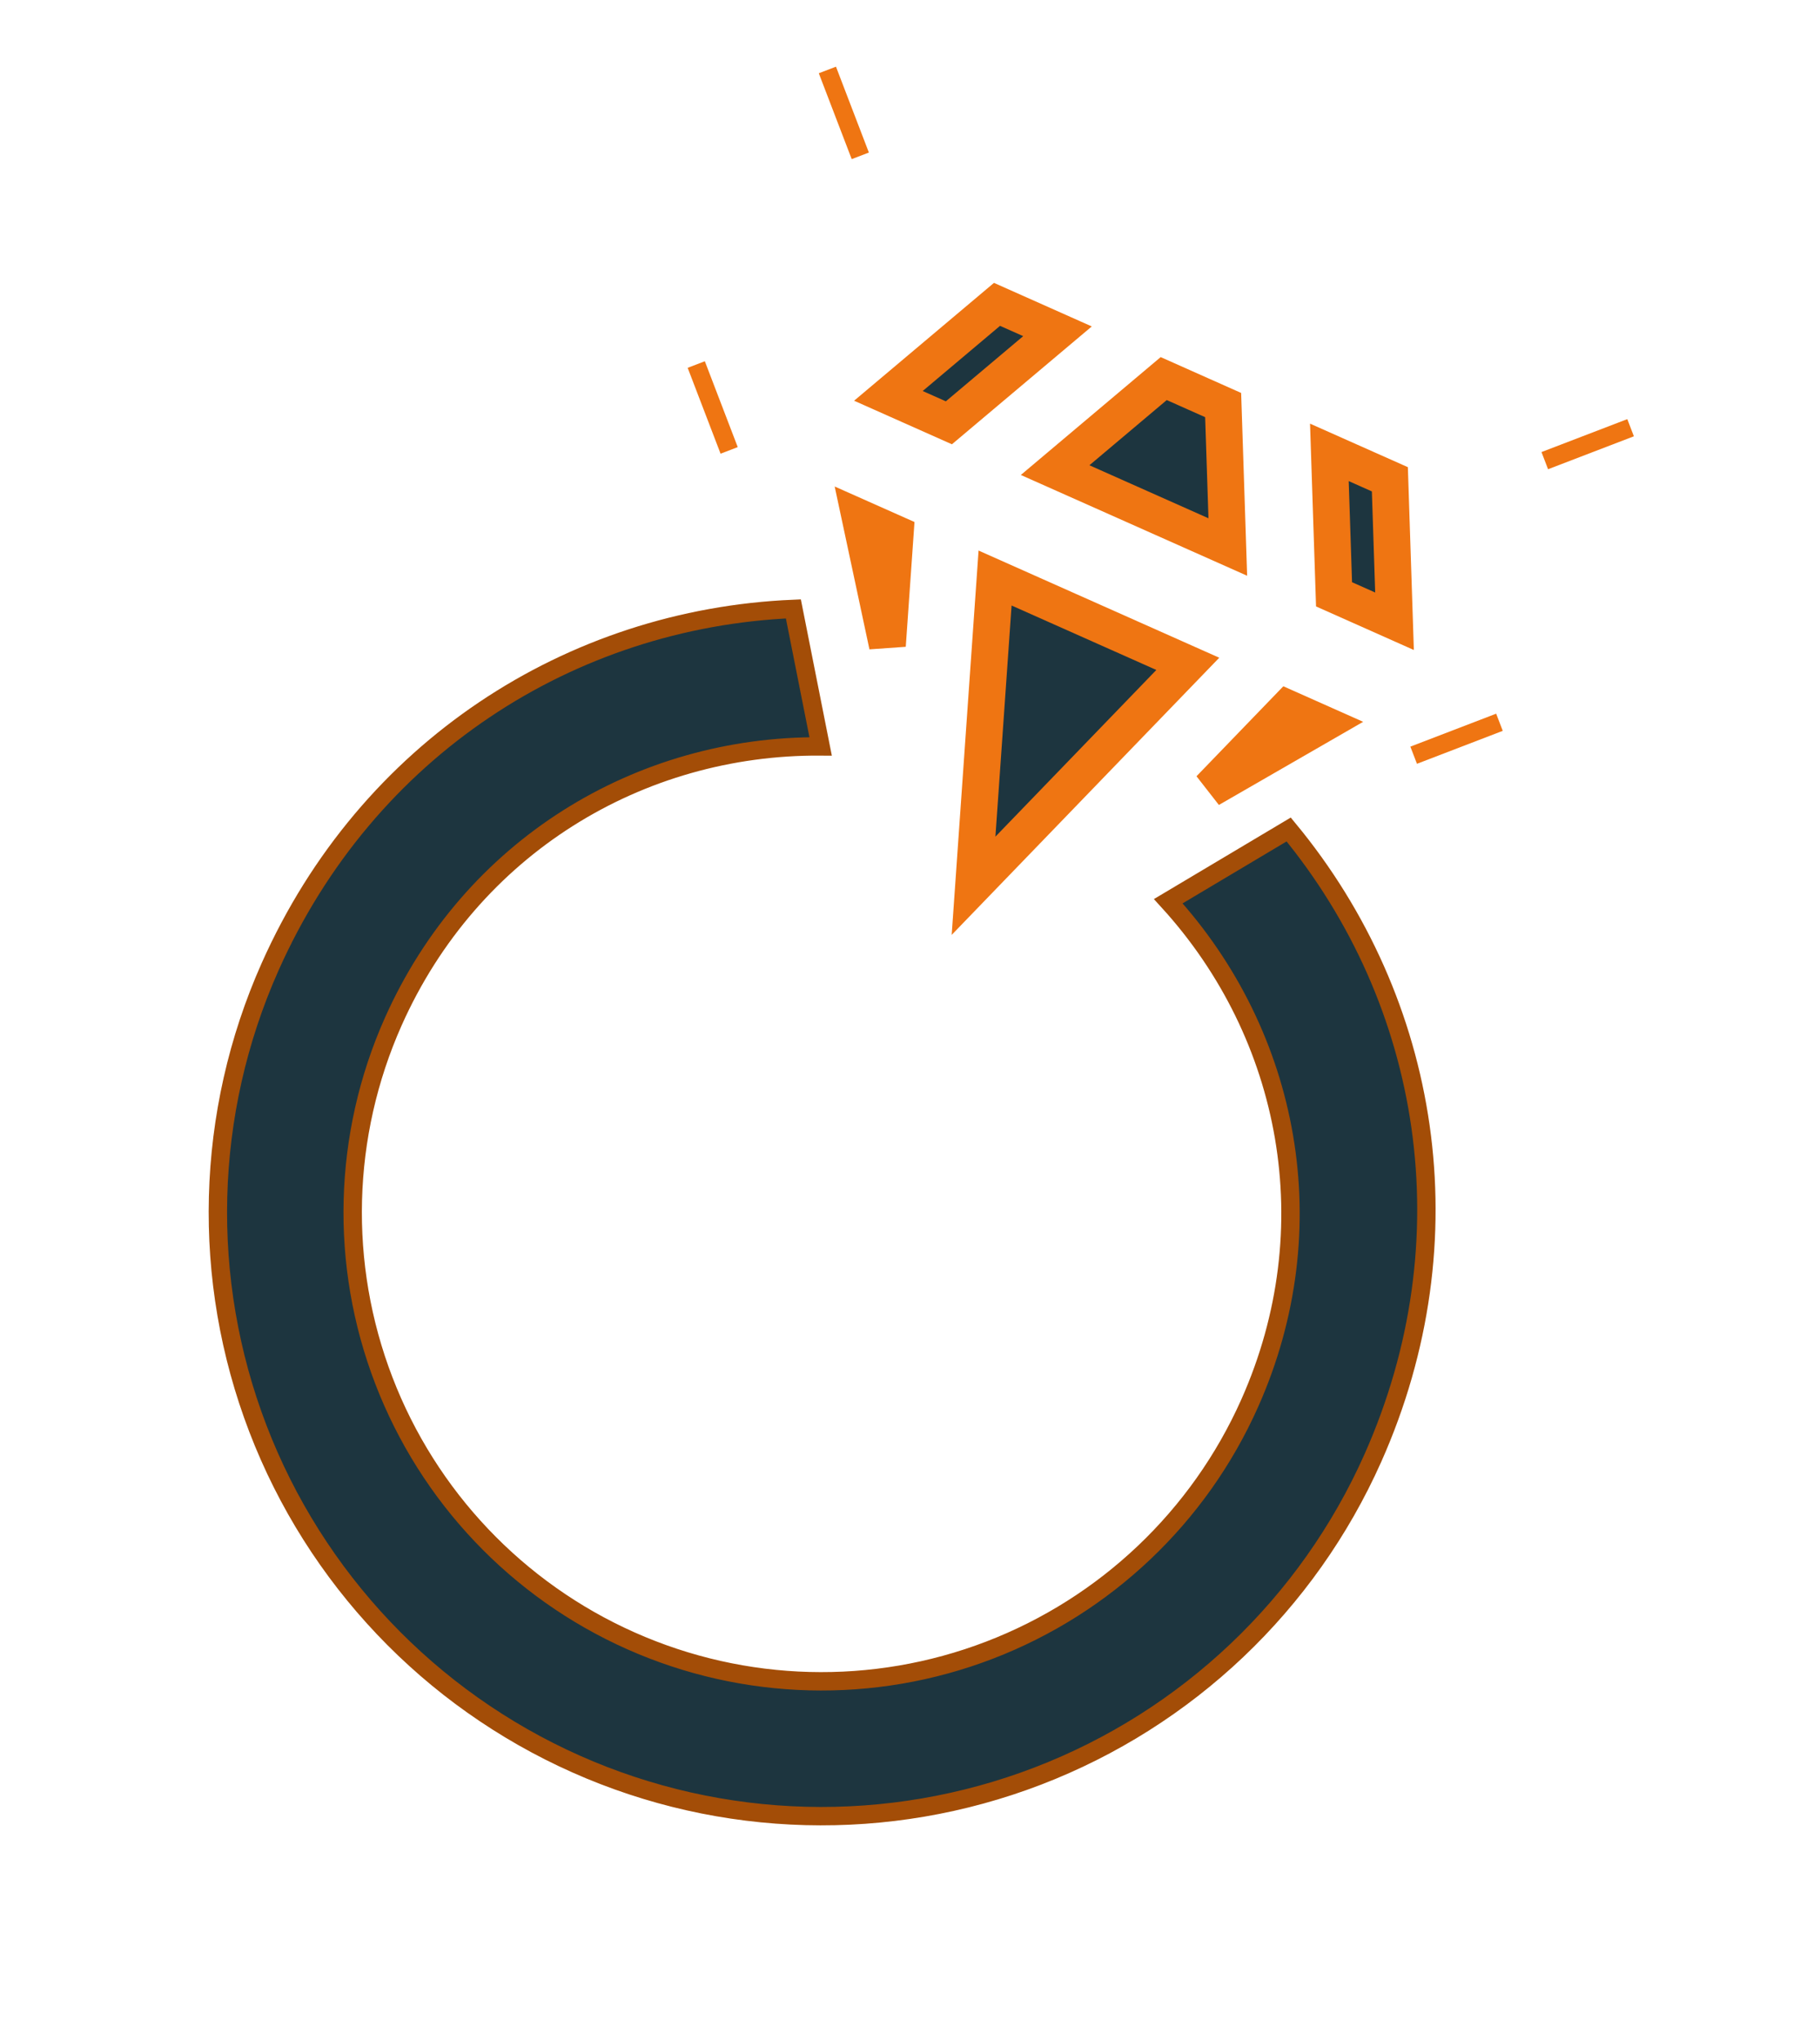 <svg width="99" height="111" viewBox="0 0 99 111" fill="none" xmlns="http://www.w3.org/2000/svg">
<path d="M44.639 40.593C34.781 40.528 25.622 46.059 21.389 55.566C18.638 61.745 18.454 68.763 20.878 75.076C23.302 81.39 28.134 86.483 34.313 89.233C40.491 91.984 47.509 92.168 53.823 89.744C60.137 87.321 65.229 82.488 67.98 76.31C72.213 66.803 70.194 56.295 63.549 49.012L70.099 45.111C77.831 54.468 79.961 67.429 74.679 79.293C71.137 87.248 64.58 93.47 56.451 96.591C48.321 99.711 39.285 99.475 31.33 95.933C23.375 92.391 17.153 85.834 14.032 77.704C10.911 69.575 11.148 60.538 14.69 52.583C19.972 40.72 31.029 33.631 43.156 33.115L44.639 40.593Z" fill="#1D353F" stroke="#A34D07"/>
<path d="M54.233 16.552L57.523 18.017L51.615 22.994L48.325 21.529L54.233 16.552ZM66.787 29.749L57.394 25.567L63.301 20.589L66.534 22.029L66.787 29.749ZM72.566 32.322L72.312 24.602L75.603 26.066L75.856 33.787L72.566 32.322ZM48.698 29.018L48.272 35.106L46.791 28.17L48.698 29.018ZM64.611 36.103L52.957 48.172L54.128 31.436L64.611 36.103ZM71.948 39.37L65.803 42.911L70.041 38.521L71.948 39.37Z" fill="#1D353F" stroke="#EF7512" stroke-width="2"/>
<line x1="84.029" y1="25.052" x2="88.697" y2="23.261" stroke="#EF7512"/>
<line x1="76.897" y1="41.072" x2="81.564" y2="39.28" stroke="#EF7512"/>
<line y1="-0.5" x2="5" y2="-0.5" transform="matrix(-0.358 -0.934 -0.934 0.358 46.329 8.654)" stroke="#EF7512"/>
<line y1="-0.5" x2="5" y2="-0.5" transform="matrix(-0.358 -0.934 -0.934 0.358 39.196 24.674)" stroke="#EF7512"/>
</svg>
